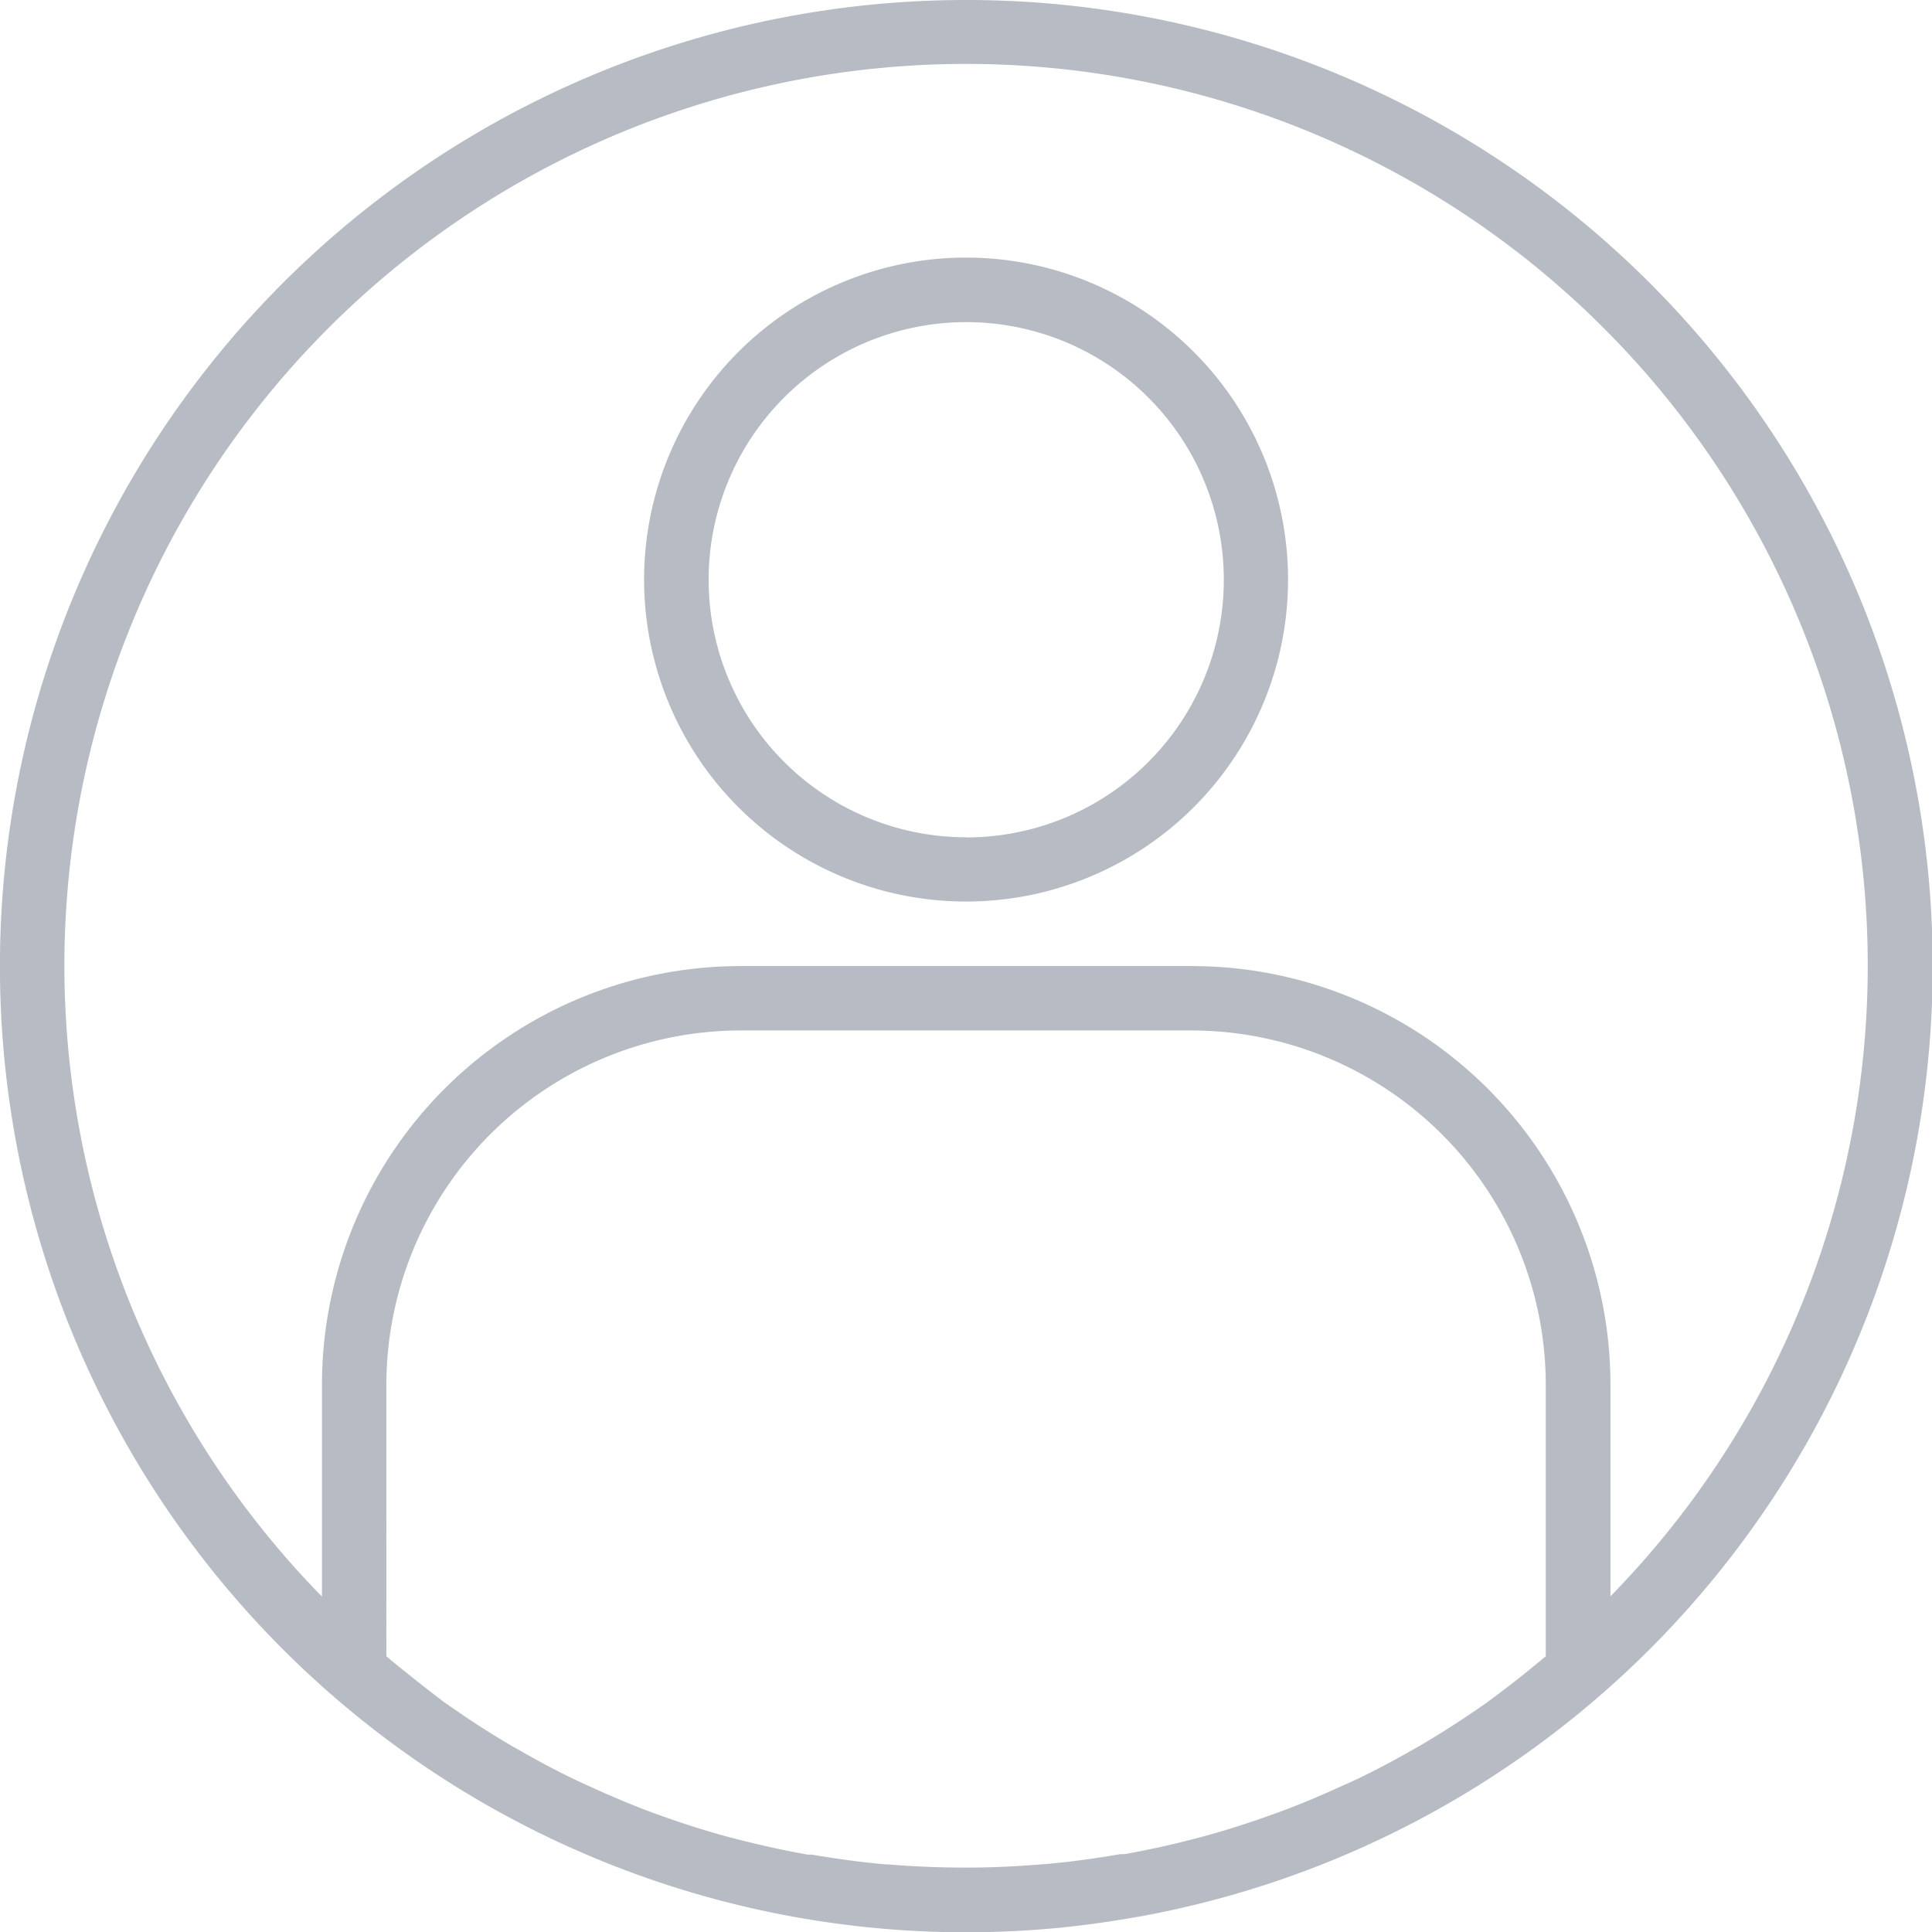<svg xmlns="http://www.w3.org/2000/svg" viewBox="0 0 133.81 133.83"><defs><style>.cls-1{fill:#b7bbc4;}</style></defs><title>Ресурс 1</title><g id="Слой_2" data-name="Слой 2"><g id="Слой_1-2" data-name="Слой 1"><path class="cls-1" d="M66.91,0a66.91,66.91,0,0,0,0,133.83q3,0,6-.27c1.86-.17,3.7-.42,5.53-.74l.7-.12A66.91,66.91,0,0,0,66.91,0ZM61.54,129.13h-.16c-1.73-.15-3.46-.39-5.16-.68l-.29,0q-2.5-.45-5-1.1l-.4-.1c-1.59-.43-3.17-.93-4.73-1.49l-.48-.17c-1.52-.56-3-1.19-4.49-1.87l-.55-.25c-1.45-.67-2.86-1.42-4.25-2.22l-.59-.33q-2.05-1.2-4-2.56l-.6-.41C29.58,117,28.32,116,27.1,115l-.34-.29V95.91A24.56,24.56,0,0,1,51.3,71.37H82.53a24.56,24.56,0,0,1,24.53,24.53v18.81l-.3.25q-1.87,1.56-3.84,3l-.52.36q-2,1.38-4.08,2.6l-.53.3c-1.41.8-2.84,1.56-4.31,2.24l-.51.22c-1.49.69-3,1.32-4.53,1.88l-.45.16c-1.56.56-3.15,1.07-4.75,1.5l-.38.1c-1.64.43-3.29.8-5,1.1l-.29,0c-1.71.3-3.43.53-5.17.69H72.3c-1.78.15-3.57.24-5.38.24S63.32,129.28,61.54,129.13Zm50-18.55V95.91a29,29,0,0,0-29-29H51.3a29,29,0,0,0-29,29v14.67a62.45,62.45,0,1,1,89.22,0Z"/><path class="cls-1" d="M66.91,17.84a22.3,22.3,0,1,0,22.3,22.3A22.3,22.3,0,0,0,66.91,17.84Zm0,40.15A17.84,17.84,0,1,1,84.76,40.15,17.84,17.84,0,0,1,66.91,58Z"/></g></g></svg>